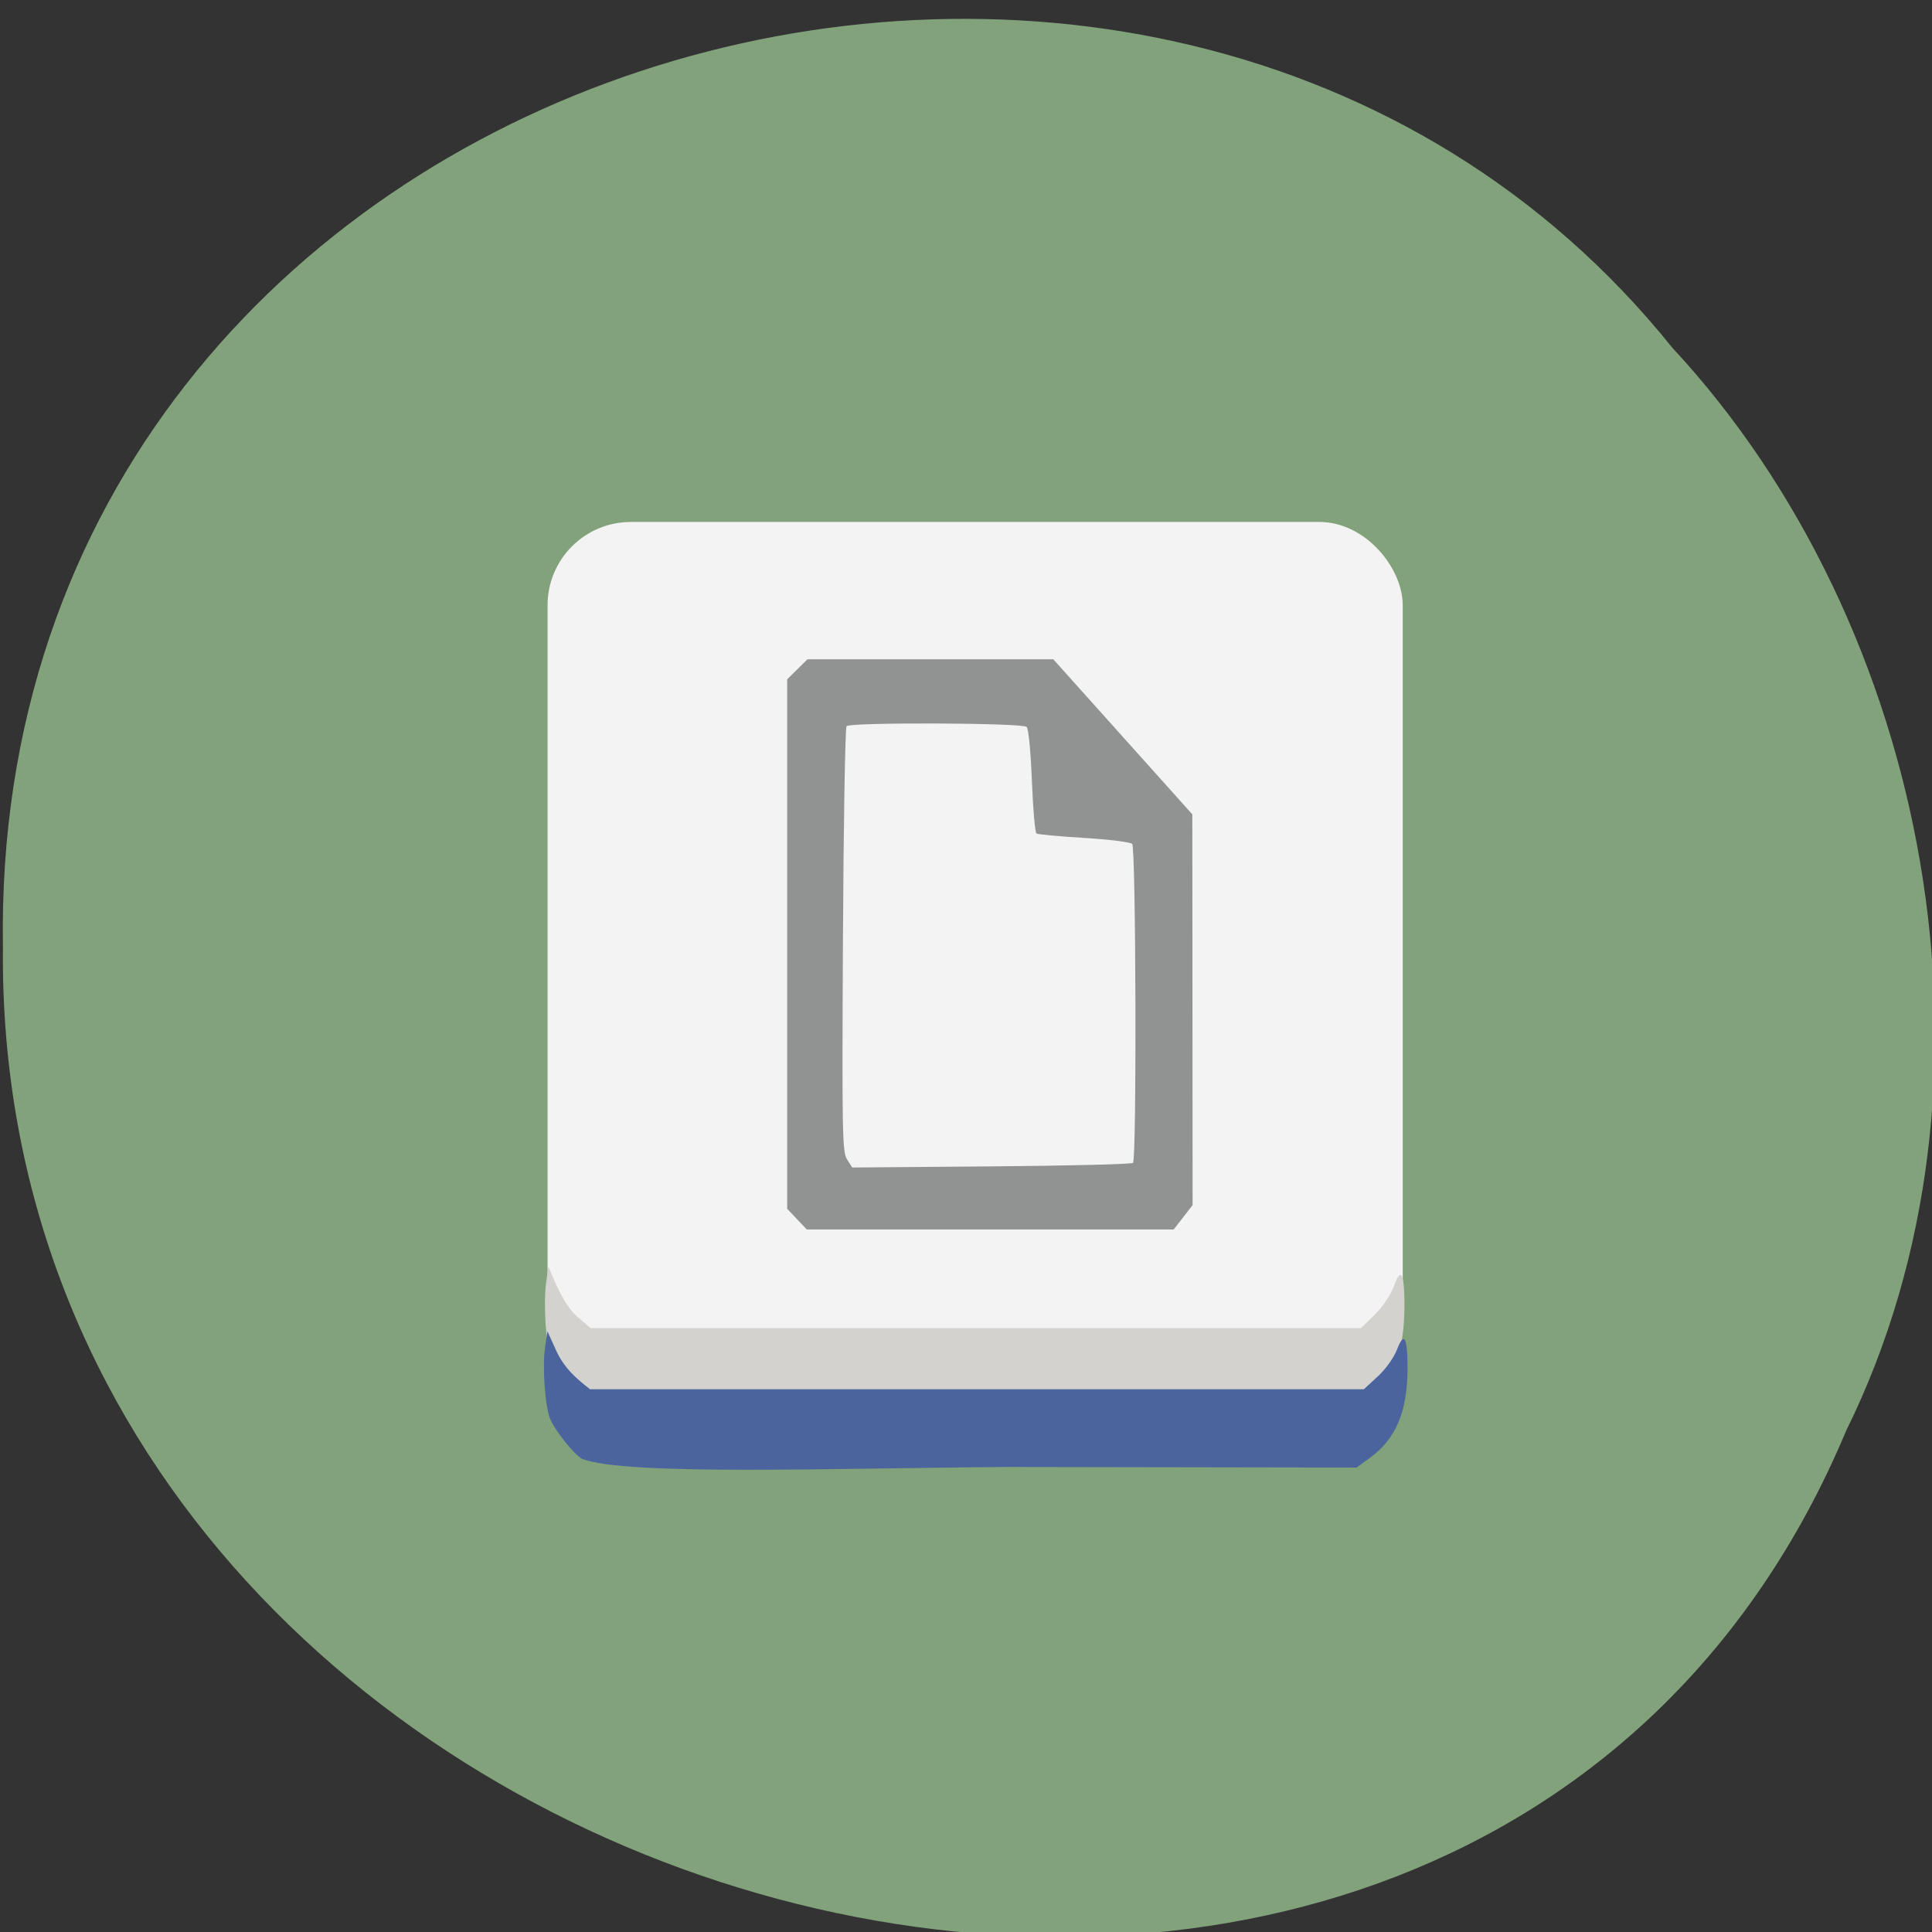 <svg xmlns="http://www.w3.org/2000/svg" viewBox="0 0 256 256"><rect x="0" y="0" width="256" height="256" fill="#333333" stroke="none"/><g fill="#83a37d" color="#000"><path d="m -461.56 1509.46 c -102.66 -72.48 -252.13 71.24 -188.42 177.65 55.11 98.31 215.88 55.803 236.4 -48.33 13.01 -47.39 -5.347 -103.13 -47.986 -129.32 z" transform="matrix(0.836 -0.523 -0.488 -0.916 1367.08 1330.91)" fill-opacity="0.996"/></g><g transform="matrix(0.535 0 0 0.598 24.944 40.788)"><rect width="211.8" height="186.86" x="88.996" y="47.45" ry="18.45" rx="20.626" fill="#f4f3f3"/><path d="m 150.77 201.93 l -2.431 -2.289 v -58.662 v -58.662 l 2.509 -2.219 l 2.509 -2.219 h 30.447 h 30.447 l 17.217 17.18 l 17.217 17.18 l 0.034 43.29 l 0.034 43.29 l -2.346 2.703 l -2.346 2.703 h -45.43 h -45.43 l -2.431 -2.289 z m 83.22 -12.471 c 0.933 -0.851 0.734 -69.818 -0.203 -70.67 -0.44 -0.401 -5.804 -1 -11.921 -1.332 -6.117 -0.332 -11.416 -0.769 -11.776 -0.972 -0.36 -0.203 -0.873 -5.436 -1.14 -11.628 -0.279 -6.456 -0.833 -11.576 -1.299 -12 -0.981 -0.895 -43.632 -1.052 -44.605 -0.164 -0.349 0.318 -0.752 21.648 -0.896 47.4 -0.24 43 -0.157 46.967 1.021 48.608 l 1.283 1.787 l 34.478 -0.247 c 18.963 -0.136 34.739 -0.485 35.06 -0.777 z" fill="#919393"/><path d="m 97.78 242.46 c -2.102 -1.148 -6.559 -6.452 -7.891 -9.389 -1.283 -2.831 -1.986 -12.37 -1.254 -17.02 l 0.566 -3.596 c 1.869 3.992 3.962 8.628 7.36 11.26 l 3.125 2.362 h 95.39 h 95.39 l 3.414 -3 c 1.947 -1.713 3.981 -4.419 4.734 -6.299 1.743 -4.355 2.593 -2.993 2.608 4.178 0.022 10.389 -2.803 16.784 -9.443 21.373 l -3.123 2.159 l -86.11 -0.137 c -43.34 0.467 -72.893 0.005 -104.77 -1.887 z" fill="#d3d2cf"/><path d="m 97.58 255.07 c -2.112 -1.082 -6.59 -6.083 -7.928 -8.851 -1.289 -2.669 -1.996 -11.662 -1.26 -16.05 l 0.569 -3.391 l 2.128 4.195 c 2.037 3.978 4.802 6.091 8.407 8.648 h 95.84 h 95.84 l 3.431 -2.831 c 1.957 -1.615 4 -4.167 4.756 -5.939 1.751 -4.106 2.605 -2.822 2.621 3.939 0.022 9.795 -2.816 15.824 -9.487 20.15 l -3.137 2.035 l -86.52 -0.129 c -43.13 0.267 -94.13 1.972 -105.27 -1.779 z" fill="#4c649d"/></g></svg>